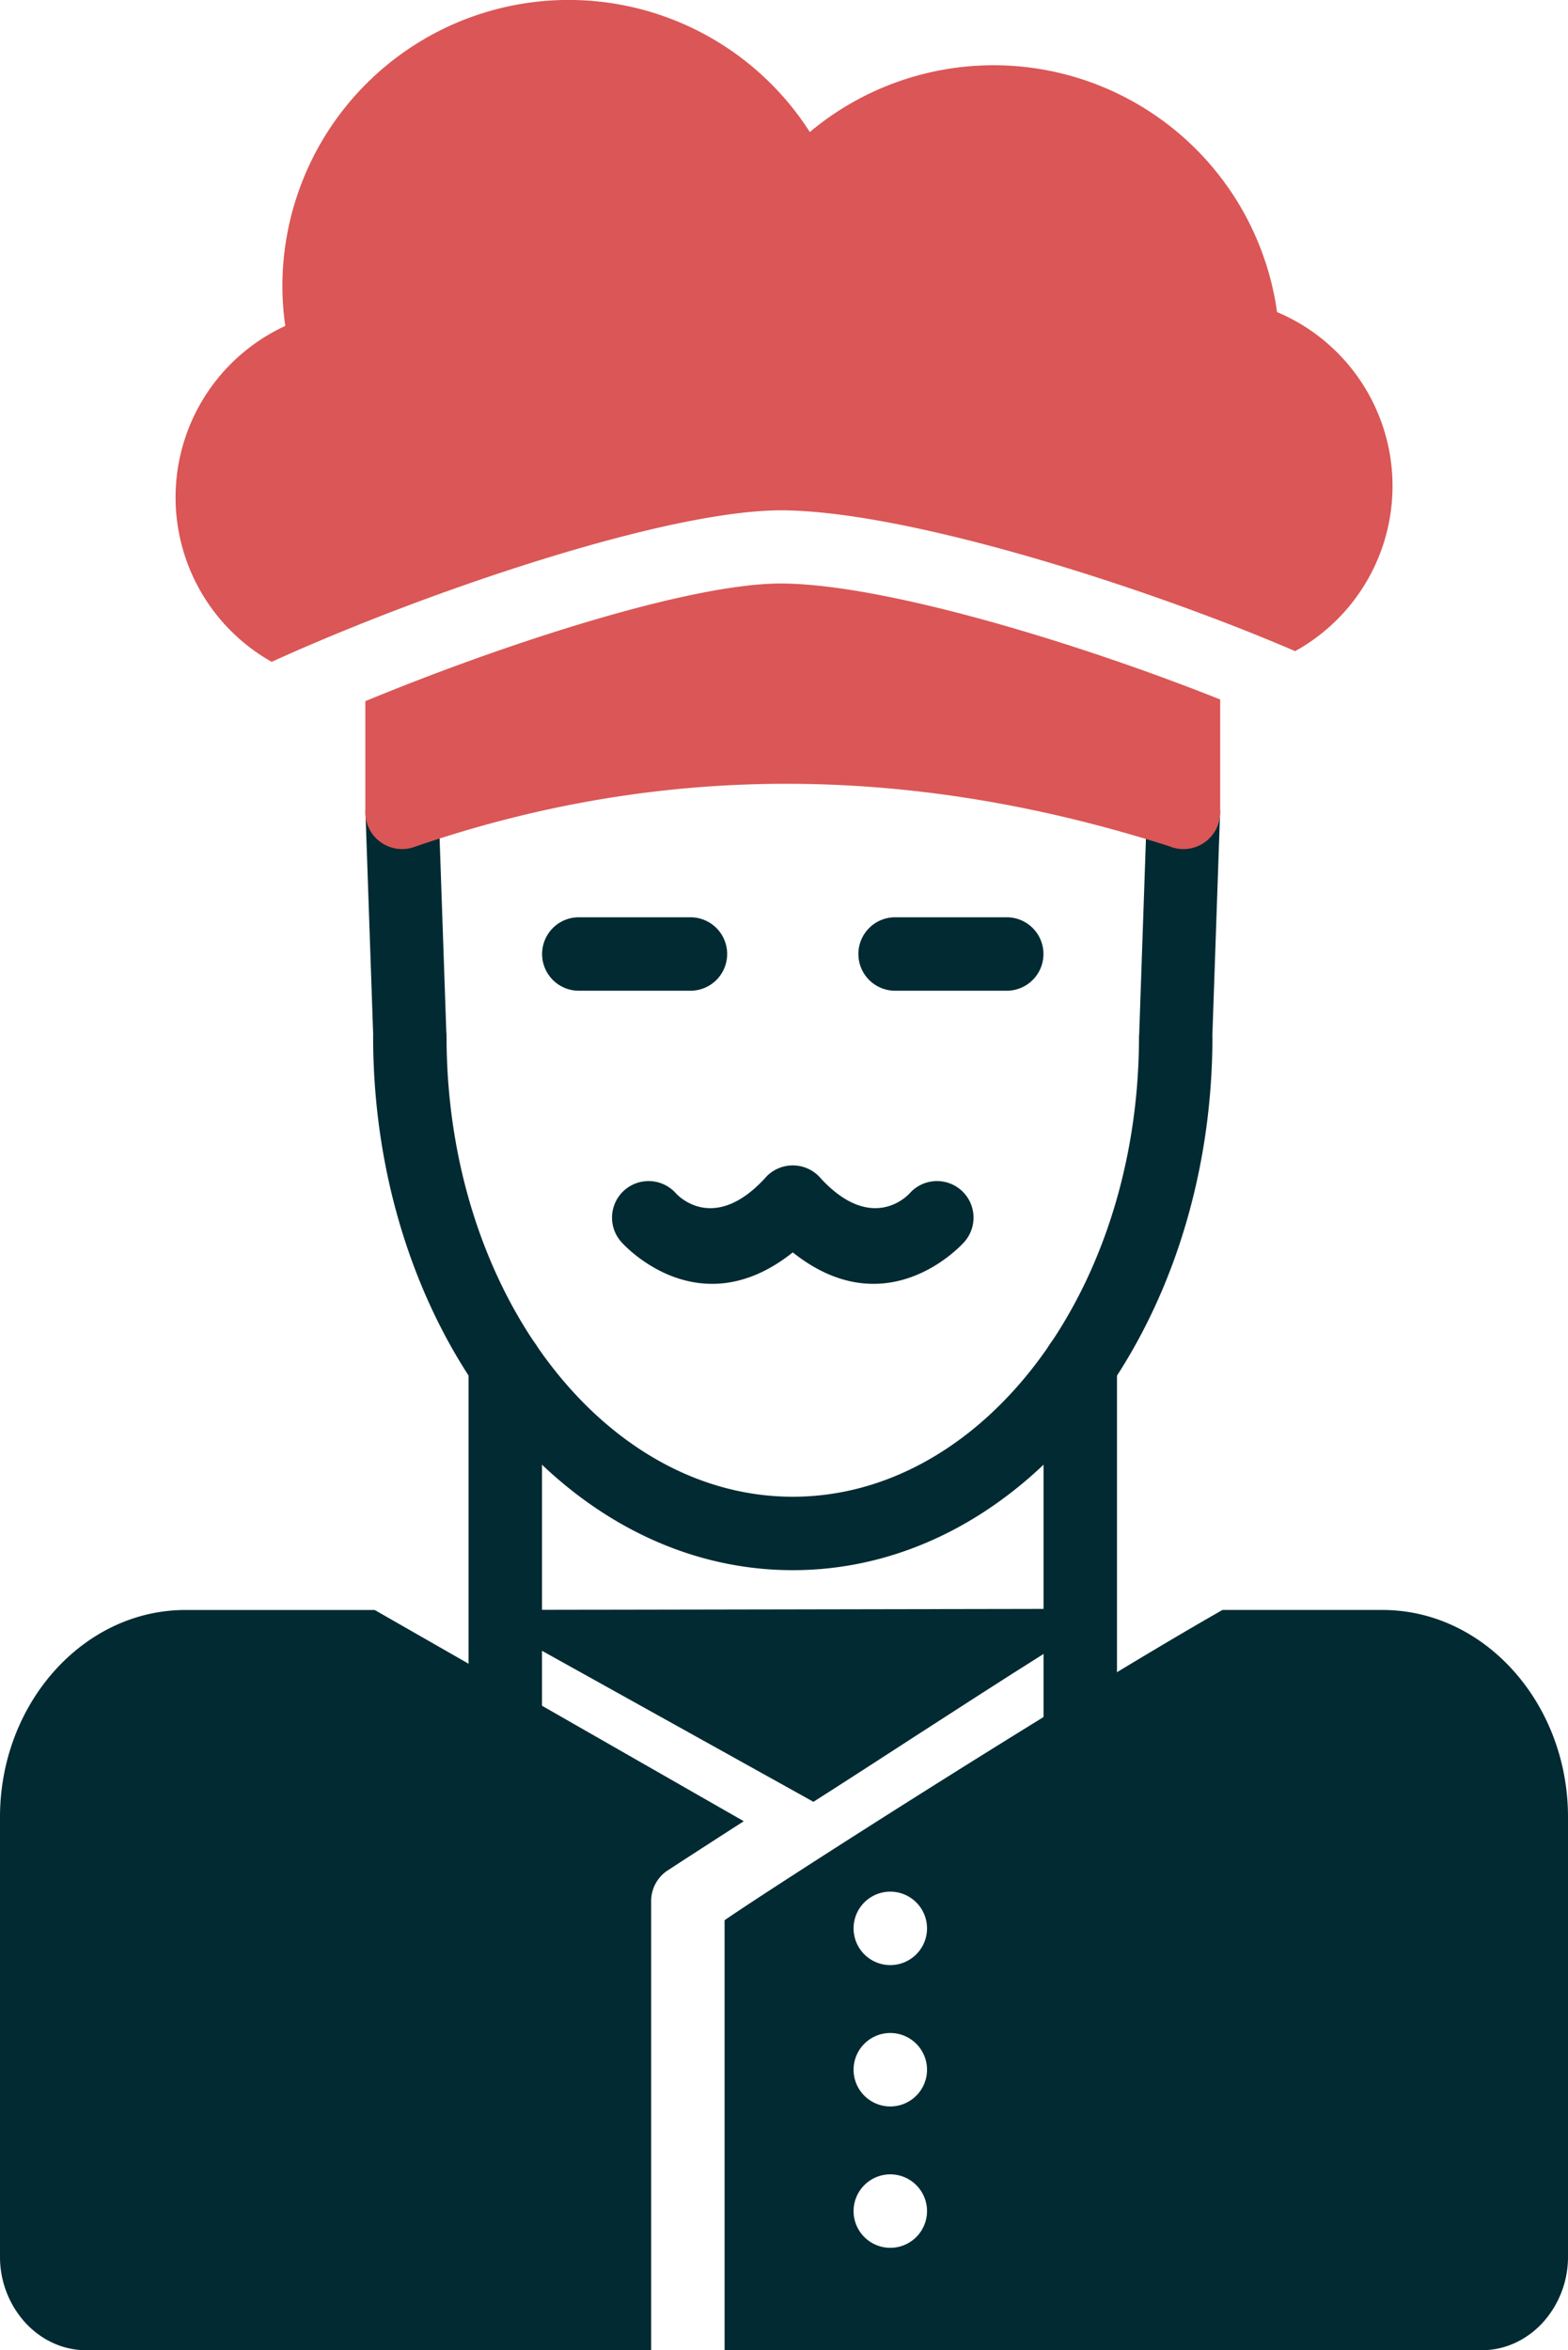 <?xml version="1.0" encoding="UTF-8" standalone="no"?> <svg xmlns="http://www.w3.org/2000/svg" width="1138.9" height="1706.699" viewBox="0 0 1138.9 1706.699">
  <g id="Layer_x0020_1" transform="translate(-930.54 -646.65)">
    <path id="Path_11" data-name="Path 11" d="M1414.97,2005.25Zm-11.46,348.09V2027.13a26.552,26.552,0,0,1,11.46-21.87c.18-.12,21.84-14.26,55.8-36.07l-146.55-83.86-53.34-30.52-68.2-39.02H1065.32c-37.71,0-71.81,17.43-96.35,45.48-23.71,27.11-38.43,64.24-38.43,104.81v319.38a70.983,70.983,0,0,0,17.25,46.61c11.48,13.13,27.56,21.28,45.45,21.28H1403.5Z" fill="#022a32" fill-rule="evenodd"/>
    <path id="Path_12" data-name="Path 12" d="M1456.85,2353.34h549.89c17.89,0,33.98-8.15,45.45-21.28a70.963,70.963,0,0,0,17.25-46.61V1966.07c0-40.58-14.72-77.7-38.43-104.81-24.54-28.06-58.63-45.48-96.35-45.48H1818.45c-22.41,12.77-48.65,28.31-76.62,45.2-17.29,10.44-35.23,21.41-53.34,32.57-100.39,61.87-205.8,129.71-231.65,147.52v312.26ZM1603.87,2047a26.67,26.67,0,1,1-26.67-26.67A26.676,26.676,0,0,1,1603.87,2047Zm-26.67,75.98a26.67,26.67,0,1,1-26.67,26.67A26.676,26.676,0,0,1,1577.2,2122.98Zm0,102.65a26.67,26.67,0,1,1-26.67,26.67A26.676,26.676,0,0,1,1577.2,2225.63Z" fill="#022a32" fill-rule="evenodd"/>
    <path id="Path_13" data-name="Path 13" d="M1816.71,1237.41a26.578,26.578,0,1,0-53.13-1.67l-5.63,162.64h-.09l-.02.93h0c0,93.69-28.99,178.15-75.84,238.95-45.37,58.87-107.5,95.29-175.63,95.29s-130.26-36.42-175.63-95.3c-46.85-60.8-75.84-145.26-75.84-238.95a27.675,27.675,0,0,0-.19-3.17l-5.55-160.39a26.578,26.578,0,1,0-53.13,1.67l5.56,160.59-.03,1.3c0,105.63,33.29,201.63,87.09,271.45,55.29,71.75,132.24,116.13,217.72,116.13s162.43-44.38,217.72-116.13c53.81-69.82,87.09-165.83,87.09-271.46h-.08l5.61-161.89Z" fill="#022a32"/>
    <path id="Path_14" data-name="Path 14" d="M1858.12,873.28a137.027,137.027,0,0,1,13.13,246.22c-104.38-45.03-277.34-100.95-370.84-102.24-83.74-1.16-262.1,59.66-372.53,110.01a137.088,137.088,0,0,1,9.85-243.93l-.28-2.11a210.382,210.382,0,0,1-1.8-26.6,207.923,207.923,0,0,1,383.09-112.11,207.9,207.9,0,0,1,339.37,130.76Zm-41.31,281.31v81.98a26.681,26.681,0,0,1-36.84,24.66c-92.84-29.72-184.82-45.13-275.87-45.4-91.5-.27-182.46,14.77-272.84,45.93v.02a26.678,26.678,0,0,1-35.36-25.39v-80.56c102.48-42.37,238.43-86.35,303.88-85.44,76.85,1.06,217.74,44.66,317.02,84.2Z" fill="#db5656"/>
    <path id="Path_15" data-name="Path 15" d="M1350.96,1312.76a26.67,26.67,0,0,0,0,53.34h81.08a26.67,26.67,0,0,0,0-53.34Z" fill="#022a32"/>
    <path id="Path_16" data-name="Path 16" d="M1580.69,1312.76a26.67,26.67,0,1,0,0,53.34h81.08a26.67,26.67,0,0,0,0-53.34Z" fill="#022a32"/>
    <path id="Path_17" data-name="Path 17" d="M1421.43,1513.17a26.557,26.557,0,1,0-39.58,35.42c.17.19,54.97,62.91,124.52,7.52,69.54,55.38,124.35-7.32,124.52-7.52a26.557,26.557,0,0,0-39.58-35.42c-.07.08-26.34,30.27-64.38-10.54a27.592,27.592,0,0,0-2.59-2.72,26.66,26.66,0,0,0-37.67,1.73l.01.06c-38.51,42.22-65.17,11.56-65.24,11.47Z" fill="#022a32"/>
    <path id="Path_18" data-name="Path 18" d="M1741.84,1637.81a26.67,26.67,0,0,0-53.34,0v337.98a26.67,26.67,0,0,0,53.34,0Zm-470.96,304.64a26.67,26.67,0,0,0,53.34,0V1637.81a26.67,26.67,0,0,0-53.34,0Z" fill="#022a32"/>
    <path id="Path_19" data-name="Path 19" d="M1521.38,1955.09c43.33-27.53,109.19-70.91,167.13-107.37,18.99-11.95,37.12-23.15,53.34-32.81l-53.34.1-364.28.67-53.34.1,53.34,29.67,197.15,109.65Z" fill="#022a32" fill-rule="evenodd"/>
  </g>
</svg>
